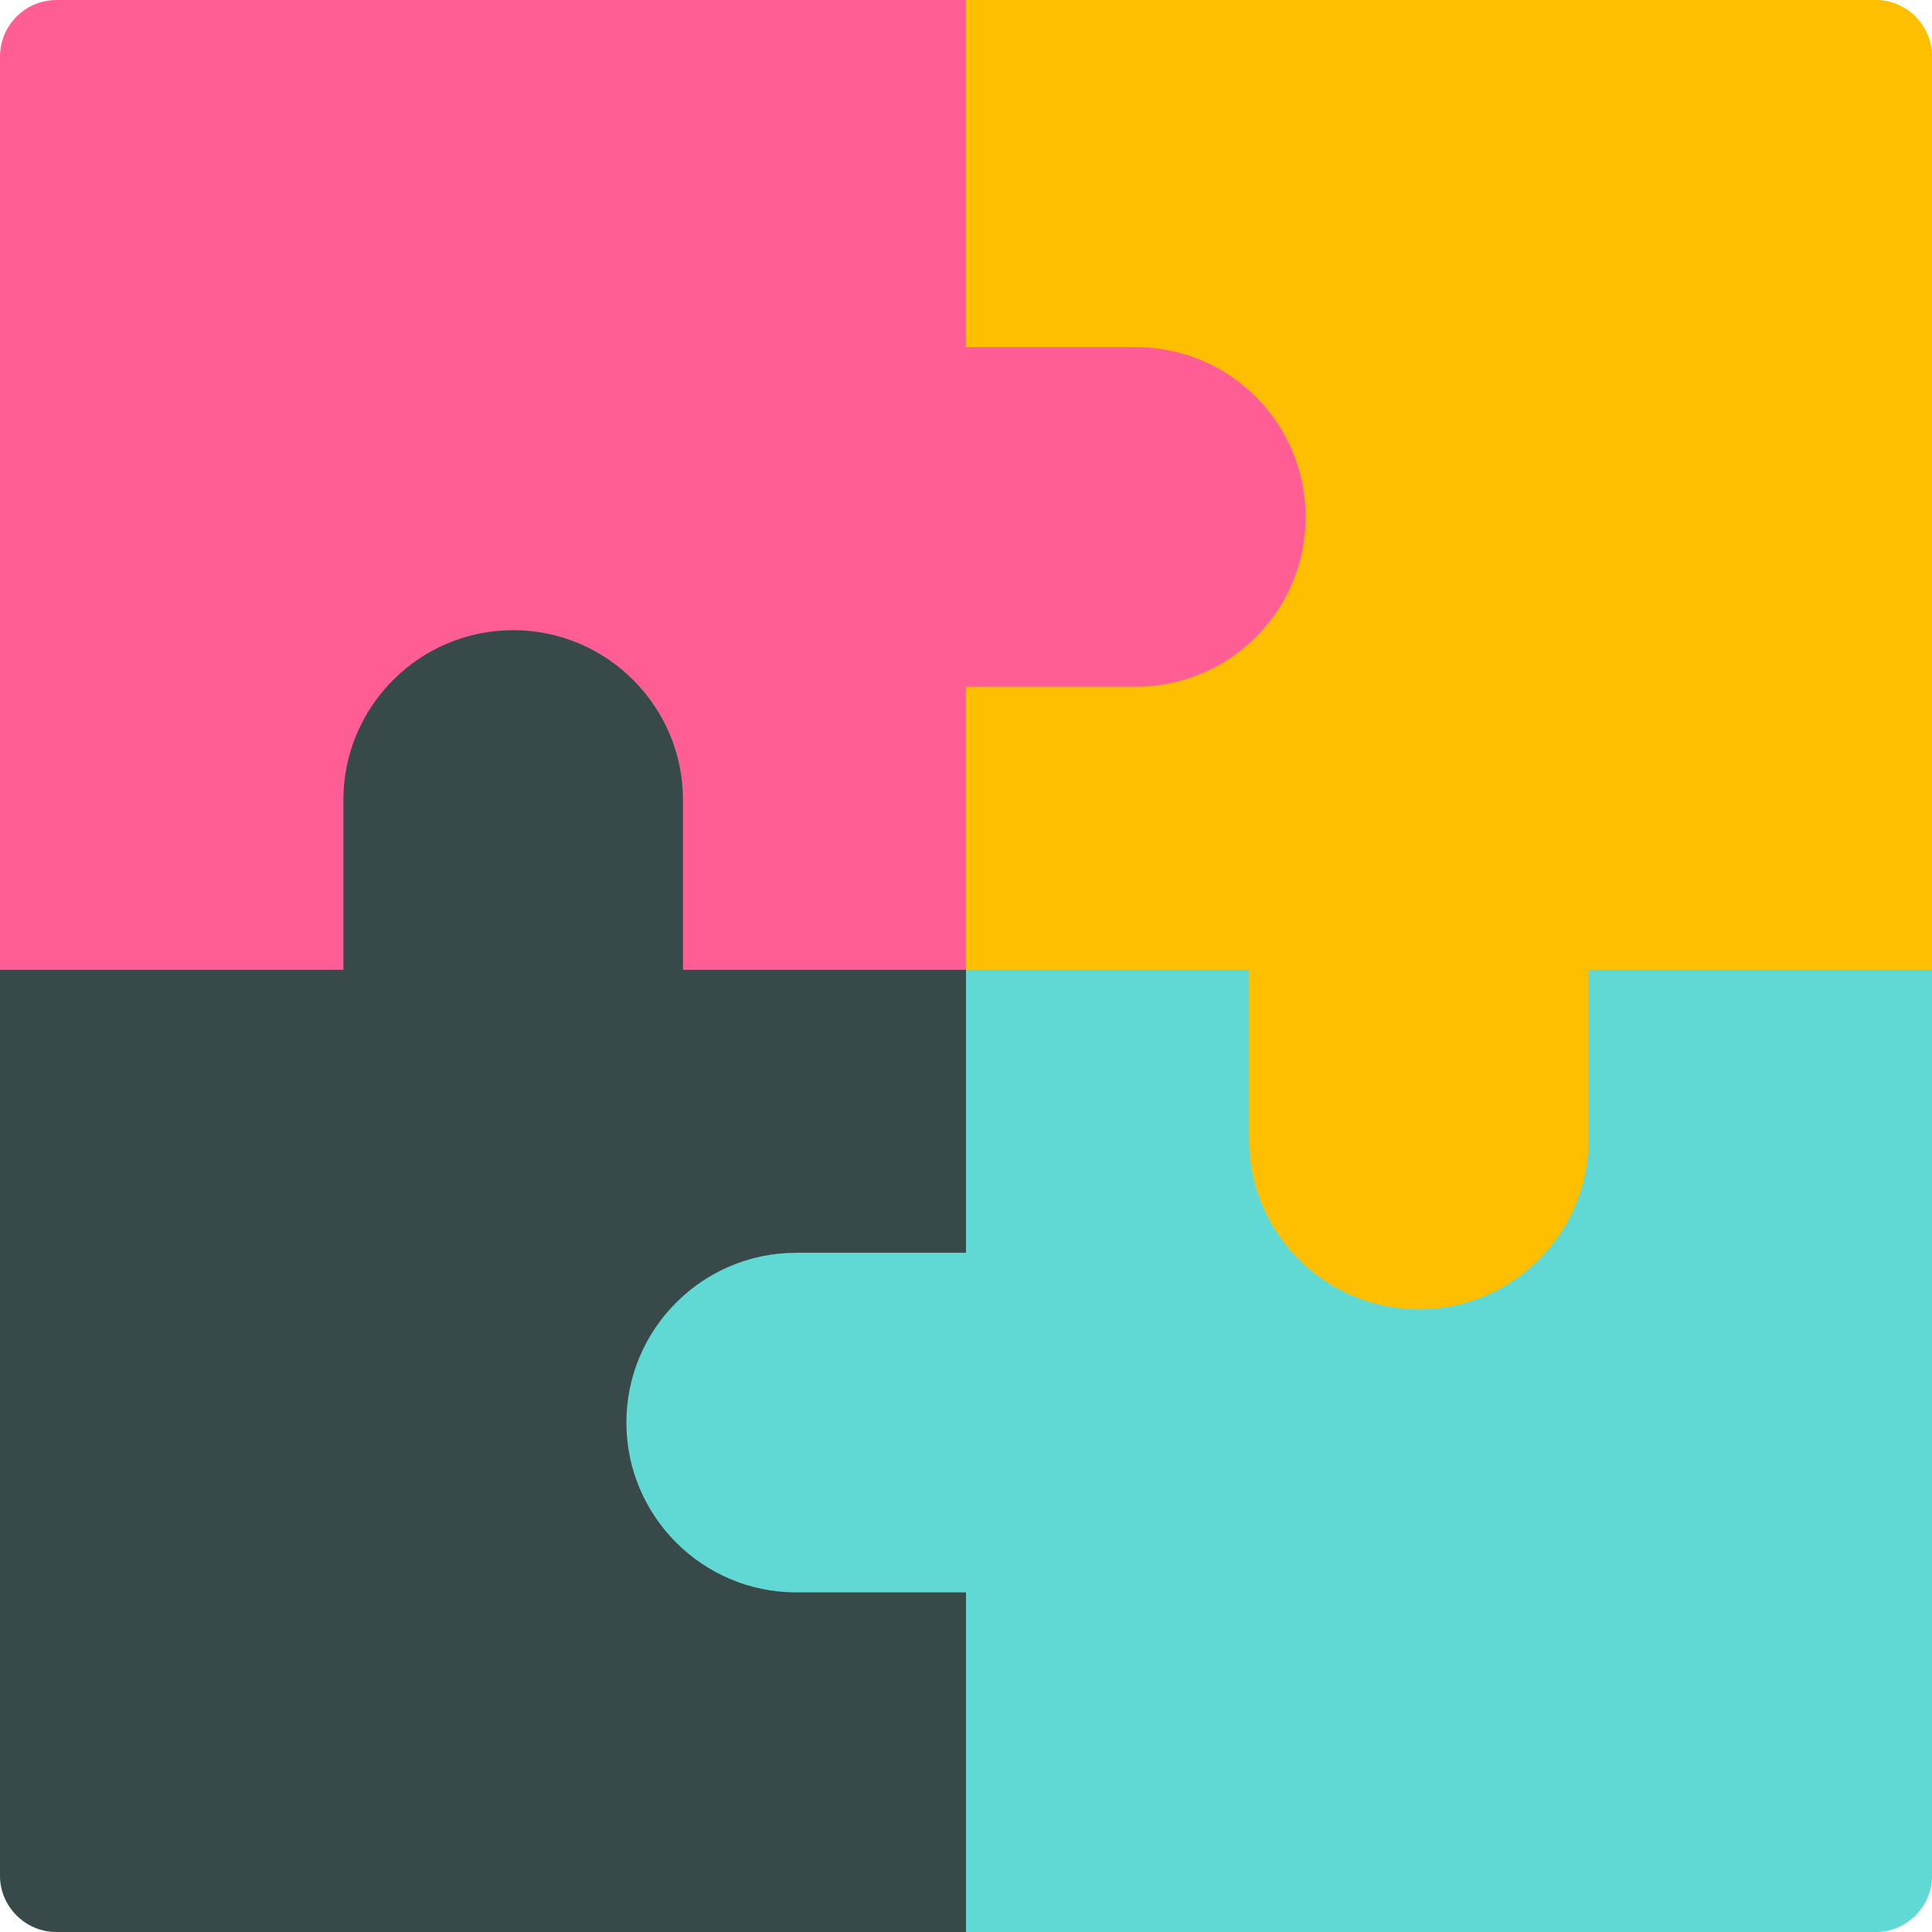 <svg height="512pt" viewBox="0 0 512 512" width="512pt" xmlns="http://www.w3.org/2000/svg"><path d="m512 257v-242c0-8.285-6.715-15-15-15h-241v257zm0 0" fill="#92e6e1"/><path d="m271 15c0-8.285-6.715-15-15-15h-241c-8.285 0-15 6.715-15 15v242c0 8.285 6.715 15 15 15h241c8.285 0 15-6.715 15-15zm0 0" fill="#ff5e95"/><path d="m0 257v240c0 8.285 6.715 15 15 15h241v-255zm0 0" fill="#92e6e1"/><path d="m256 257v255h241c8.285 0 15-6.715 15-15v-240zm0 0" fill="#92e6e1"/><path d="m271 272c0-8.285-6.715-15-15-15h-75v-45c0-24.812-20.188-45-45-45s-45 20.188-45 45v45h-91v240c0 8.285 6.715 15 15 15h241c8.285 0 15-6.715 15-15zm0 0" fill="#384949"/><path d="m271 242c-8.285 0-15 6.715-15 15v75h-45c-24.812 0-45 20.188-45 45s20.188 45 45 45h45v90h241c8.285 0 15-6.715 15-15v-240c0-8.285-6.715-15-15-15zm0 0" fill="#60d9d4"/><path d="m512 15c0-8.285-6.715-15-15-15h-241v257h75v45c0 24.812 20.188 45 45 45s45-20.188 45-45v-45h91zm0 0" fill="#fdbf00"/><path d="m346 137c0 24.852-20.148 45-45 45h-60c-24.852 0-45-20.148-45-45s20.148-45 45-45h60c24.852 0 45 20.148 45 45zm0 0" fill="#ff5e95"/></svg>